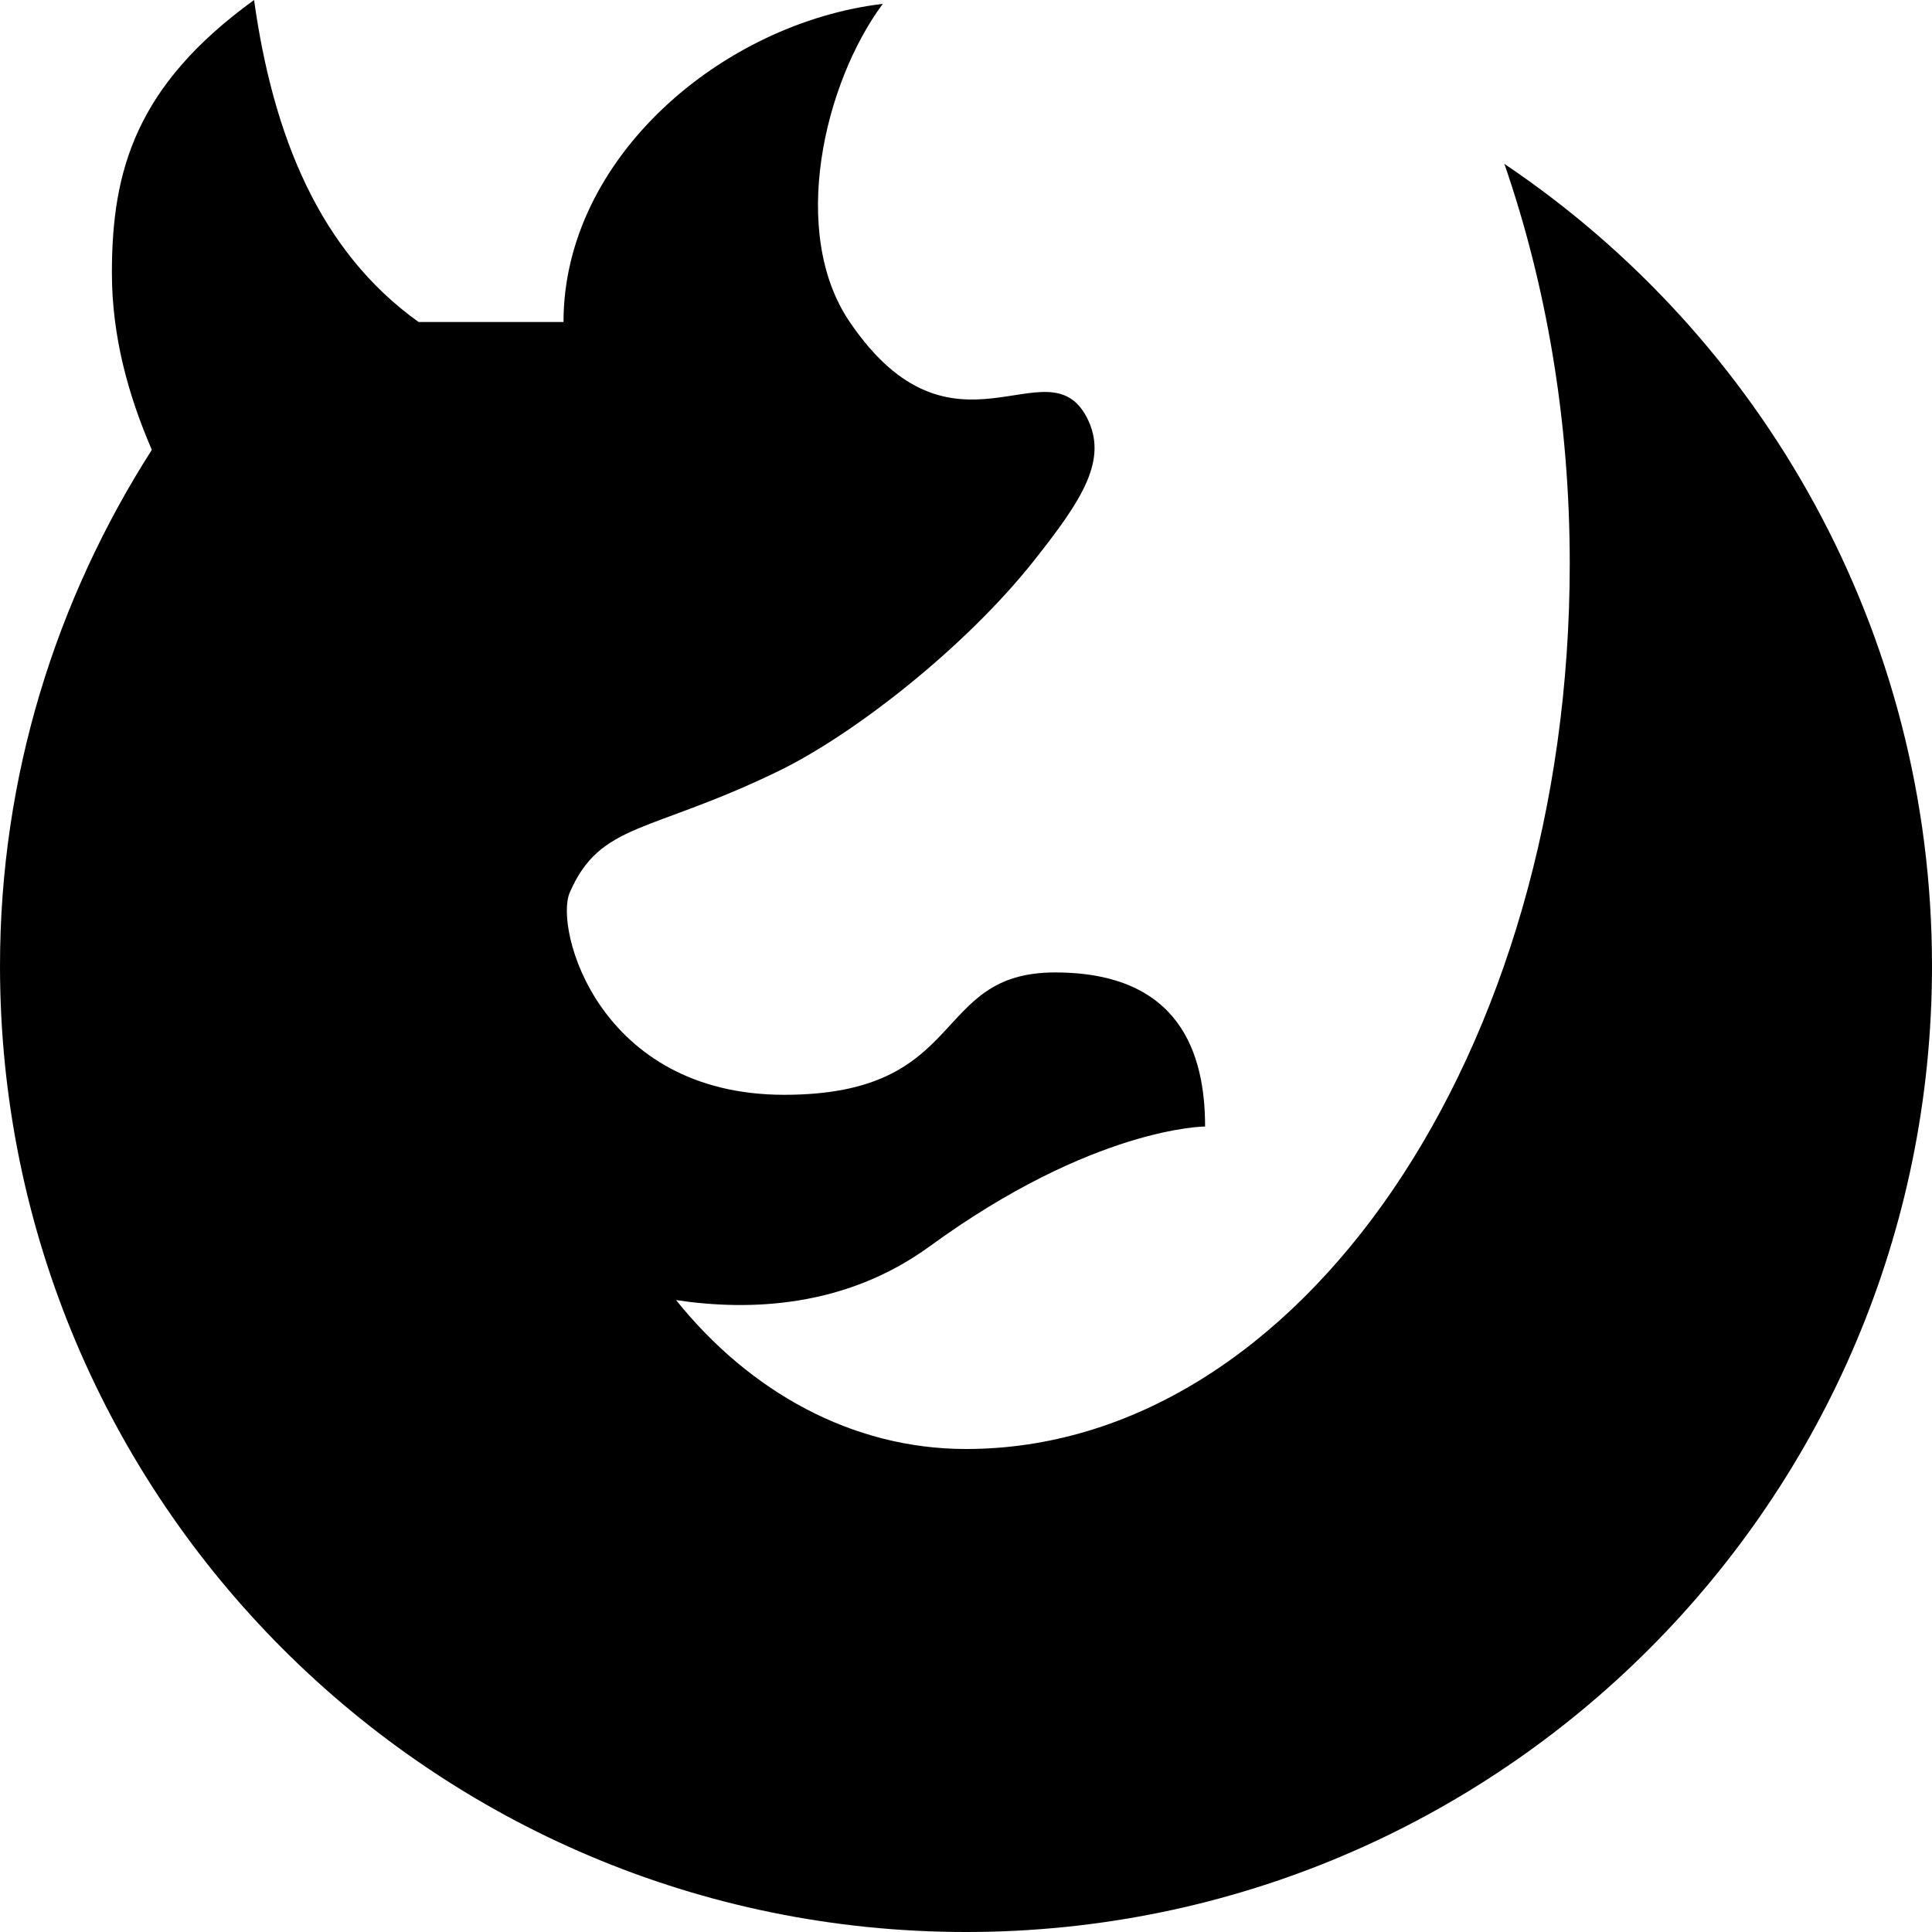 <svg xmlns="http://www.w3.org/2000/svg" xlink="http://www.w3.org/1999/xlink" width="12" height="12" viewBox="0 0 12 12"><path d="M9.344,1.018 C9.602,1.764 9.75,2.606 9.75,3.5 C9.75,6.538 8.072,9 6,9 C5.291,9 4.655,8.643 4.199,8.075 C4.657,8.144 5.25,8.122 5.772,7.743 C6.793,6.998 7.485,6.997 7.485,6.997 C7.485,6.545 7.33,6.04 6.553,6.04 C5.776,6.04 6.024,6.8 4.871,6.8 C3.718,6.8 3.441,5.768 3.539,5.543 C3.73,5.106 4.033,5.179 4.834,4.79 C5.304,4.562 5.995,4.021 6.42,3.485 C6.72,3.106 6.887,2.855 6.75,2.592 C6.506,2.125 5.918,2.942 5.278,2 C4.901,1.447 5.117,0.518 5.483,0.024 C4.49,0.142 3.5,0.977 3.5,2 L2.6,2 C1.983,1.559 1.696,0.842 1.578,-0 C0.844,0.532 0.695,1.058 0.695,1.694 C0.695,2.088 0.796,2.454 0.943,2.794 C0.35,3.722 -0,4.818 -0,6 C-0,9.314 2.687,12 6,12 C9.314,12 12,9.314 12,6 C12,3.924 10.946,2.095 9.344,1.018"/></svg>
